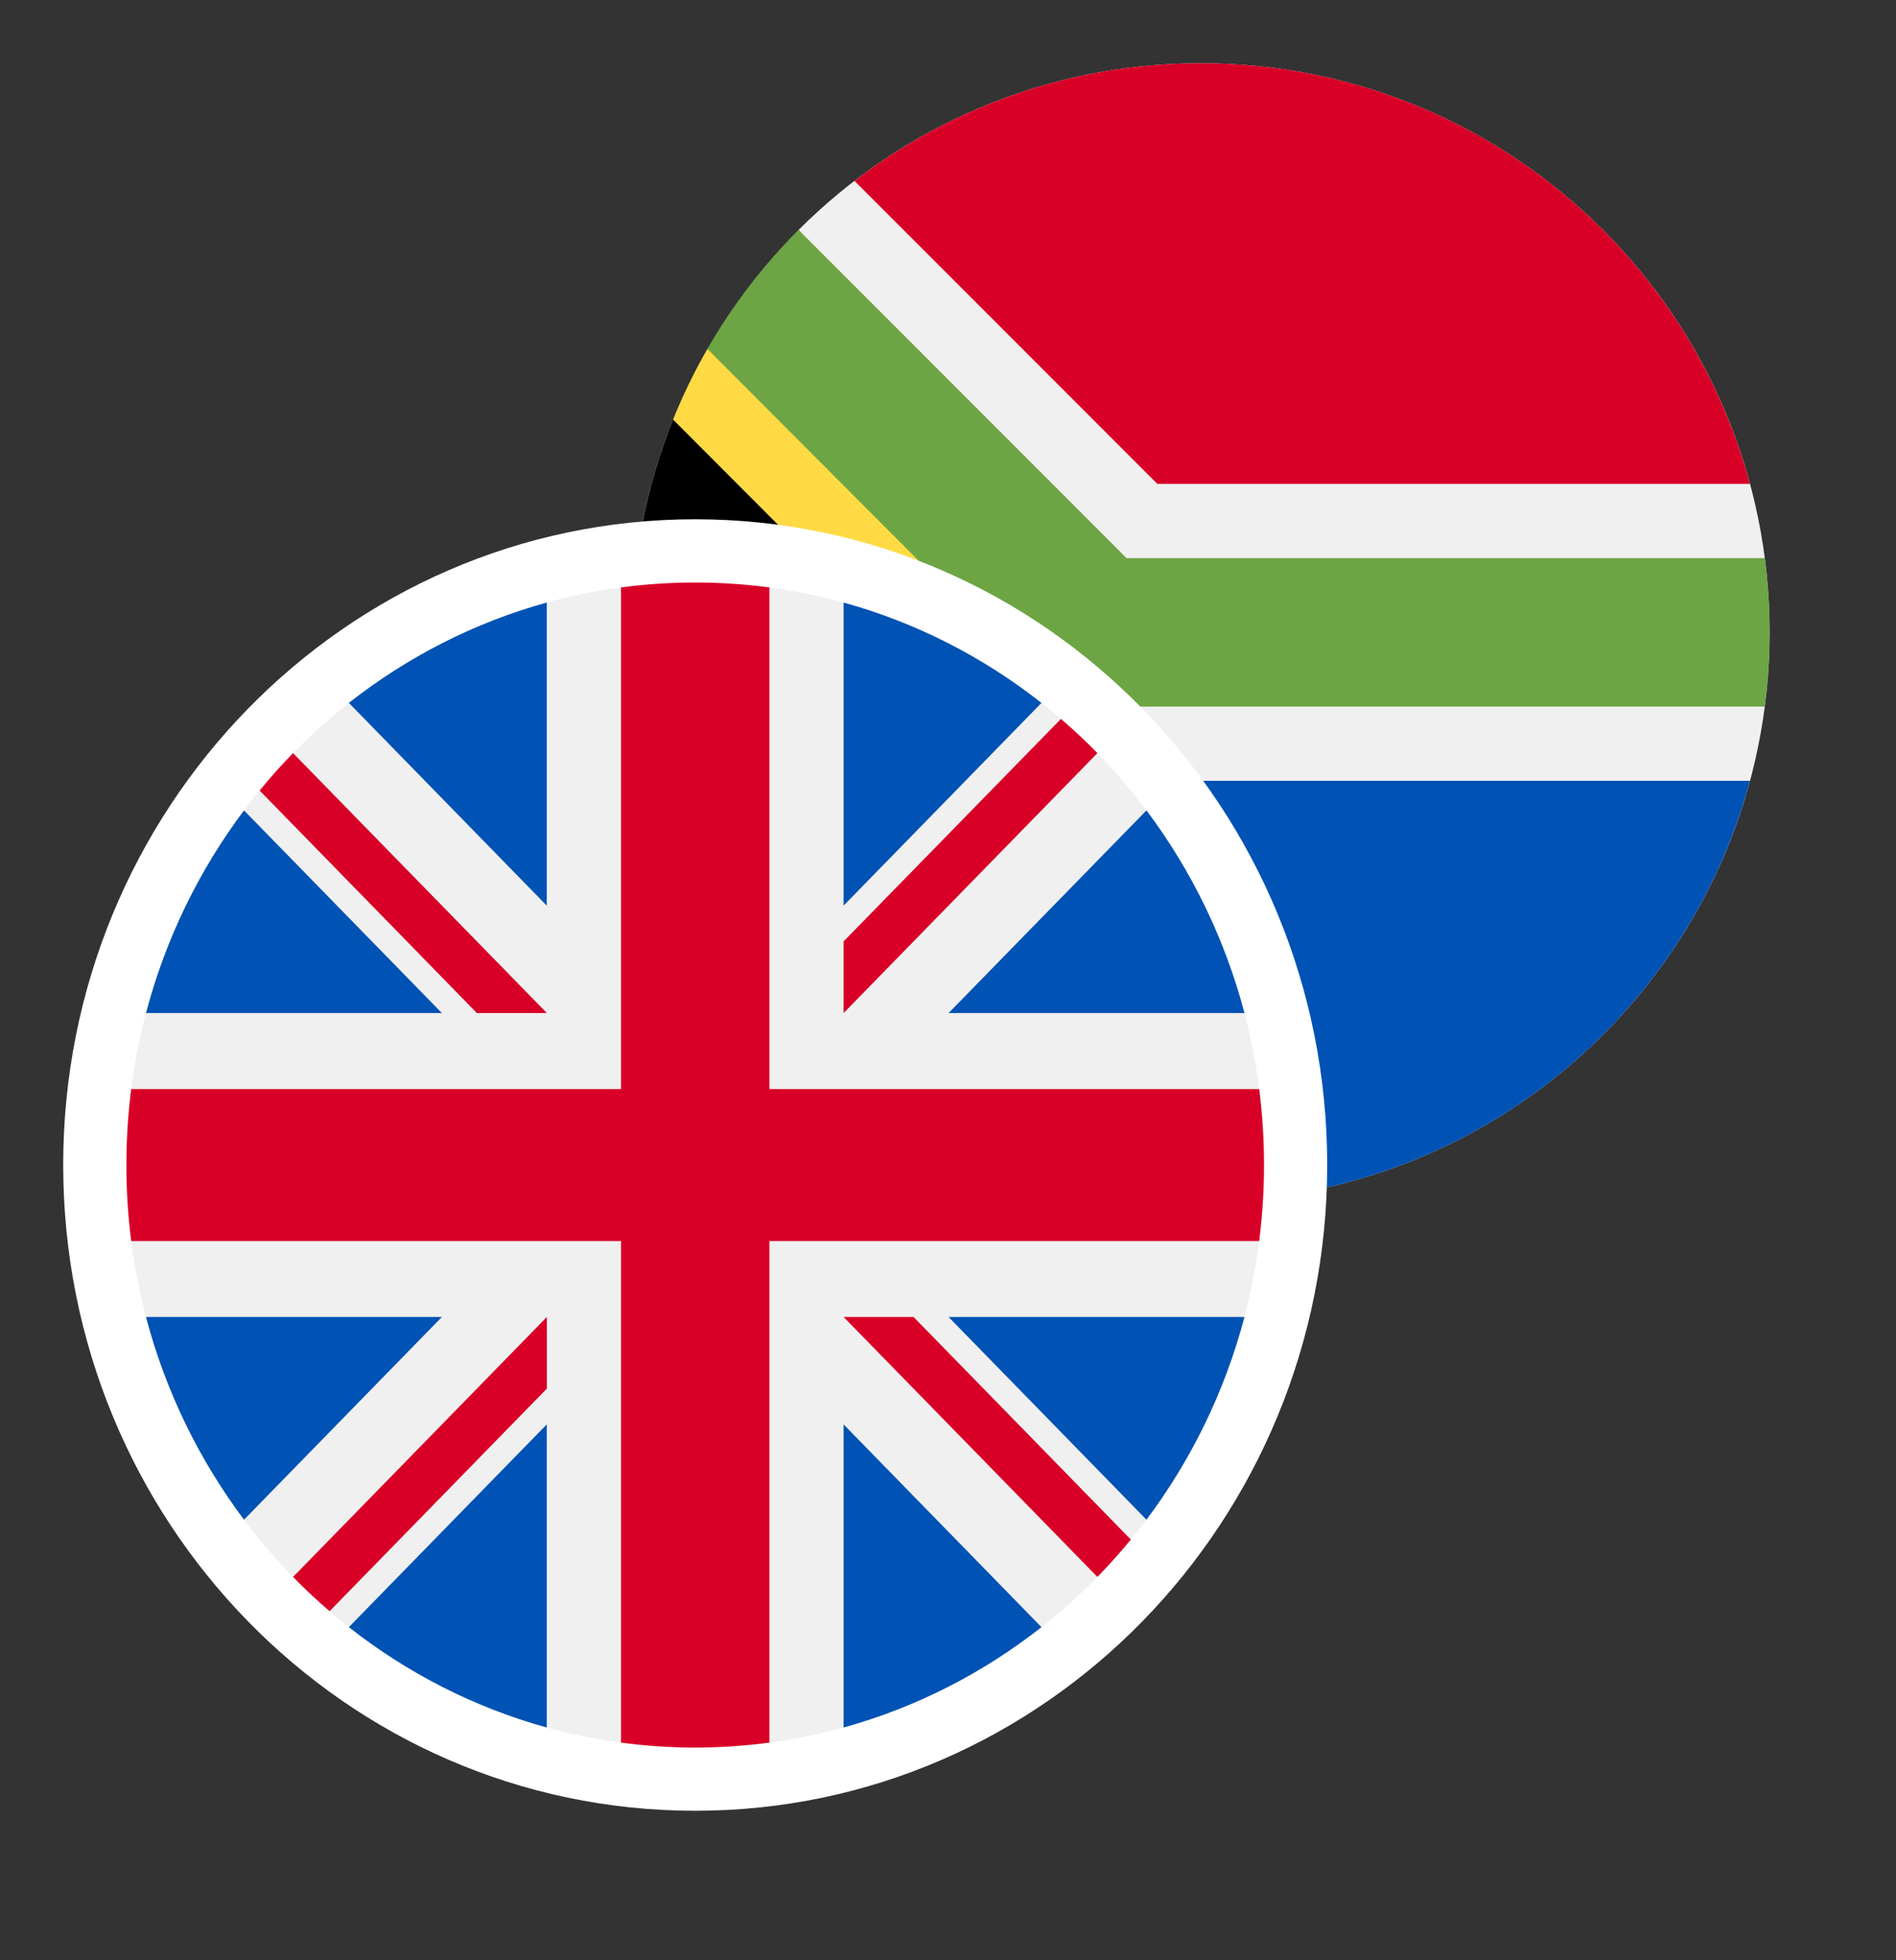 <svg width="30" height="31" viewBox="0 0 30 31" fill="none" xmlns="http://www.w3.org/2000/svg">
<rect x="0" y="0" width="30" height="31" fill="#333333" stroke="none"/>
<path d="M19 19C23.97 19 28 14.97 28 10C28 5.029 23.97 1 19 1C14.029 1 10 5.029 10 10C10 14.97 14.029 19 19 19Z" fill="#F0F0F0"/>
<path d="M12.636 16.364C9.121 12.849 9.121 7.151 12.636 3.636C12.635 3.636 17.826 10 17.826 10L12.636 16.364Z" fill="black"/>
<path d="M17.826 10L11.193 5.518C10.988 5.875 10.806 6.249 10.65 6.635L14.008 10L10.65 13.366C10.806 13.751 10.987 14.124 11.193 14.481L17.826 10Z" fill="#FFDA44"/>
<path d="M27.923 8.826H17.825L12.636 3.636C12.076 4.195 11.59 4.828 11.193 5.518L15.666 10L11.193 14.481C11.59 15.172 12.076 15.804 12.636 16.364L17.825 11.174H27.923C27.973 10.79 28 10.398 28 10C28 9.602 27.973 9.21 27.923 8.826Z" fill="#6DA544"/>
<path d="M13.52 17.139C15.038 18.306 16.937 19 19 19C23.158 19 26.657 16.18 27.689 12.348H18.312L13.52 17.139Z" fill="#0052B4"/>
<path d="M27.689 7.652C26.657 3.82 23.158 1 19 1C16.937 1 15.038 1.694 13.52 2.861L18.312 7.652H27.689Z" fill="#D80027"/>
<path d="M11 28.136C16.258 28.136 20.5 23.777 20.5 18.424C20.5 13.071 16.258 8.712 11 8.712C5.742 8.712 1.5 13.071 1.5 18.424C1.5 23.777 5.742 28.136 11 28.136Z" fill="#F0F0F0" stroke="white"/>
<path d="M3.861 12.816C3.154 13.757 2.621 14.842 2.31 16.021H6.992L3.861 12.816Z" fill="#0052B4"/>
<path d="M19.691 16.021C19.38 14.842 18.847 13.757 18.14 12.816L15.009 16.021H19.691Z" fill="#0052B4"/>
<path d="M2.31 20.827C2.621 22.006 3.154 23.091 3.861 24.033L6.992 20.827H2.31Z" fill="#0052B4"/>
<path d="M16.479 11.116C15.559 10.393 14.499 9.847 13.348 9.529V14.322L16.479 11.116Z" fill="#0052B4"/>
<path d="M5.52 25.732C6.44 26.455 7.5 27.001 8.651 27.319V22.526L5.52 25.732Z" fill="#0052B4"/>
<path d="M8.651 9.529C7.5 9.847 6.44 10.393 5.52 11.116L8.651 14.322V9.529Z" fill="#0052B4"/>
<path d="M13.348 27.319C14.499 27.001 15.559 26.455 16.479 25.732L13.348 22.526V27.319Z" fill="#0052B4"/>
<path d="M15.009 20.827L18.14 24.033C18.847 23.091 19.38 22.006 19.691 20.827H15.009Z" fill="#0052B4"/>
<path d="M19.924 17.223H12.174H12.174V9.29C11.79 9.239 11.398 9.212 11 9.212C10.602 9.212 10.21 9.239 9.826 9.29V17.223V17.223H2.076C2.026 17.616 2 18.017 2 18.424C2 18.831 2.026 19.232 2.076 19.626H9.826H9.826V27.558C10.21 27.609 10.602 27.636 11 27.636C11.398 27.636 11.79 27.609 12.174 27.558V19.626V19.626H19.924C19.974 19.232 20 18.831 20 18.424C20 18.017 19.974 17.616 19.924 17.223Z" fill="#D80027"/>
<path d="M13.348 20.827L17.364 24.938C17.549 24.749 17.725 24.551 17.893 24.347L14.455 20.827H13.348V20.827Z" fill="#D80027"/>
<path d="M8.653 20.827H8.653L4.637 24.938C4.821 25.127 5.014 25.307 5.215 25.48L8.653 21.96V20.827Z" fill="#D80027"/>
<path d="M8.653 16.021V16.021L4.637 11.91C4.452 12.099 4.276 12.297 4.108 12.502L7.546 16.021L8.653 16.021Z" fill="#D80027"/>
<path d="M13.348 16.021L17.364 11.91C17.18 11.721 16.987 11.541 16.787 11.369L13.348 14.888V16.021Z" fill="#D80027"/>
</svg>
